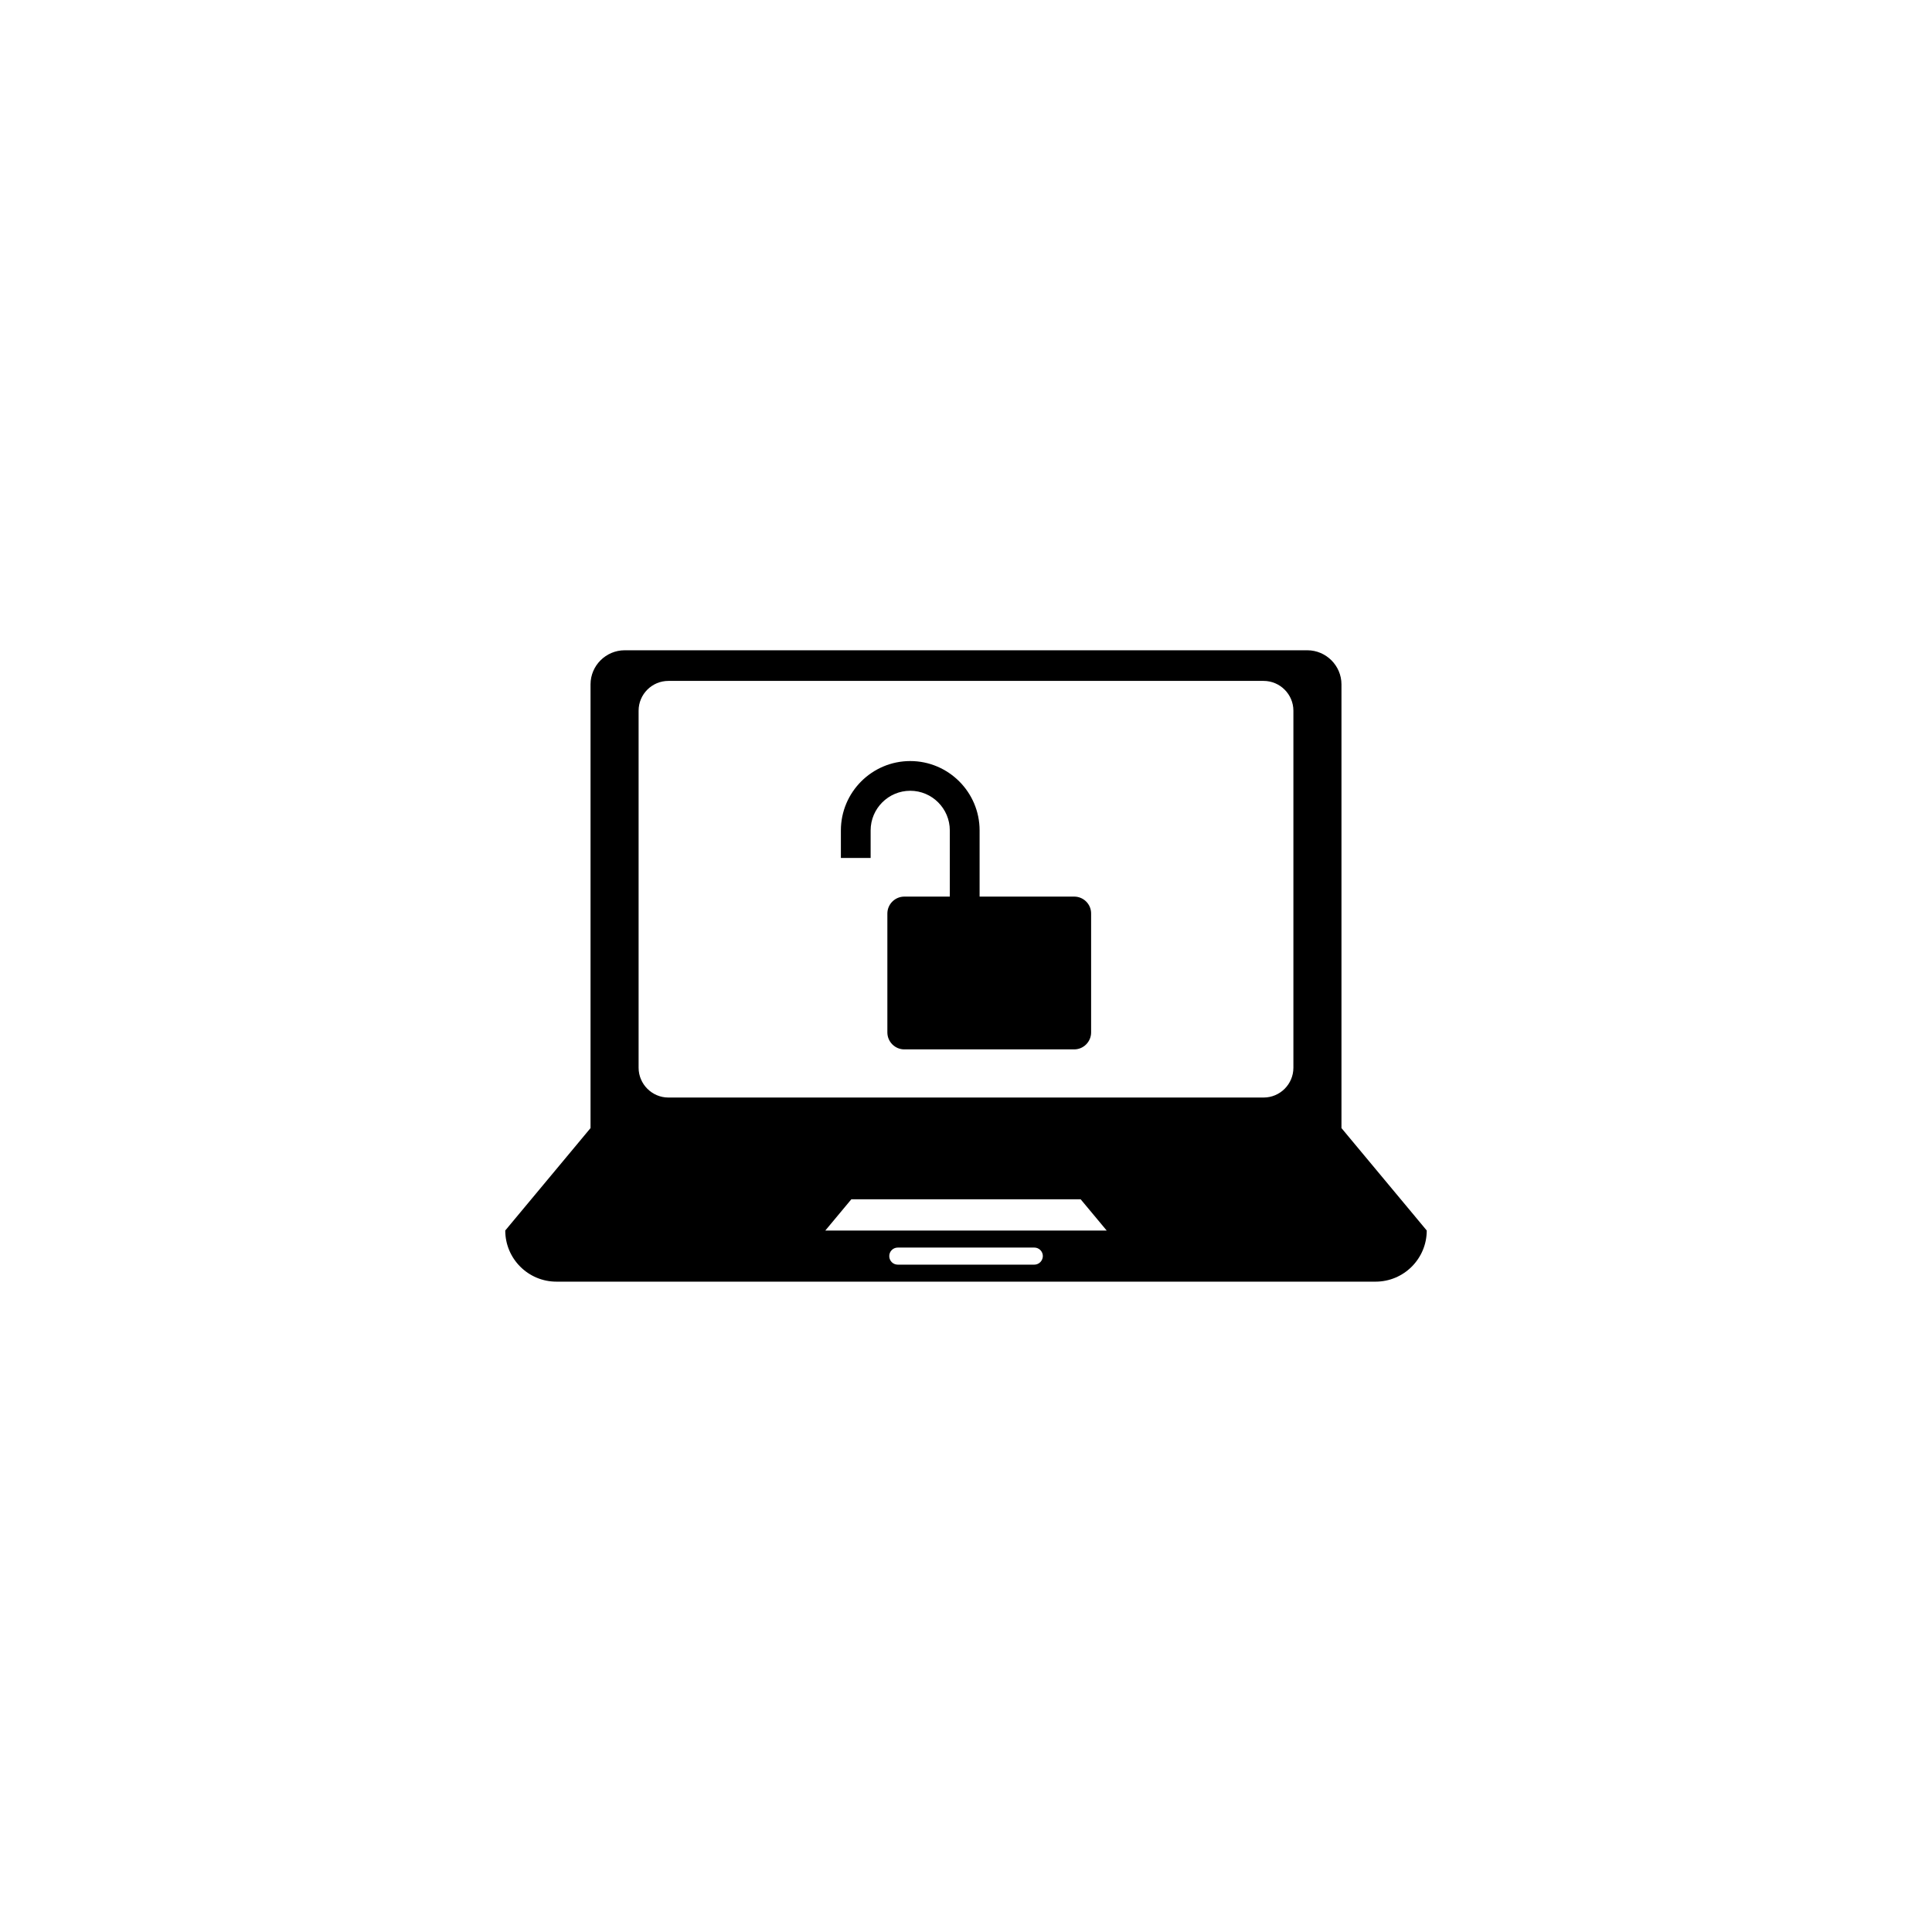 <?xml version="1.0" encoding="utf-8"?>
<!-- Generator: Adobe Illustrator 16.0.4, SVG Export Plug-In . SVG Version: 6.00 Build 0)  -->
<!DOCTYPE svg PUBLIC "-//W3C//DTD SVG 1.1//EN" "http://www.w3.org/Graphics/SVG/1.1/DTD/svg11.dtd">
<svg version="1.1" id="Layer_1" xmlns="http://www.w3.org/2000/svg" xmlns:xlink="http://www.w3.org/1999/xlink" x="0px" y="0px"
	 width="50px" height="50px" viewBox="0 0 50 50" enable-background="new 0 0 50 50" xml:space="preserve">
<g>
	<path d="M34.717,29.195v-0.883v-5.3v-5.3c0-0.485-0.398-0.883-0.884-0.883H16.168c-0.486,0-0.885,0.396-0.885,0.883v5.3v5.3v0.883
		l-2.207,2.65c0,0.73,0.593,1.324,1.324,1.324H35.6c0.731,0,1.324-0.594,1.324-1.324L34.717,29.195z M26.768,32.729h-3.533
		c-0.123,0-0.221-0.098-0.221-0.221s0.098-0.221,0.221-0.221h3.533c0.121,0,0.221,0.098,0.221,0.221
		C26.986,32.631,26.889,32.729,26.768,32.729z M21.359,31.846l0.674-0.809h5.934l0.674,0.809H21.359z M33.473,27.633
		c0,0.426-0.347,0.771-0.77,0.771H17.297c-0.423,0-0.77-0.348-0.77-0.771v-9.24c0-0.426,0.347-0.771,0.77-0.771h15.406
		c0.423,0,0.77,0.347,0.77,0.771V27.633z"/>
	<path d="M27.801,23.204h-0.402h-0.771h-1.276v-1.713c0-0.99-0.806-1.795-1.795-1.795c-0.99,0-1.795,0.805-1.795,1.795v0.713h0.77
		v-0.713c0-0.566,0.46-1.026,1.025-1.026c0.564,0,1.024,0.46,1.024,1.026v1.713h-0.004h-0.771h-0.402
		c-0.241,0-0.439,0.197-0.439,0.439v3.076c0,0.242,0.198,0.439,0.439,0.439H27.8c0.241,0,0.438-0.197,0.438-0.439v-3.076
		C28.24,23.401,28.042,23.204,27.801,23.204z"/>
</g>
</svg>

